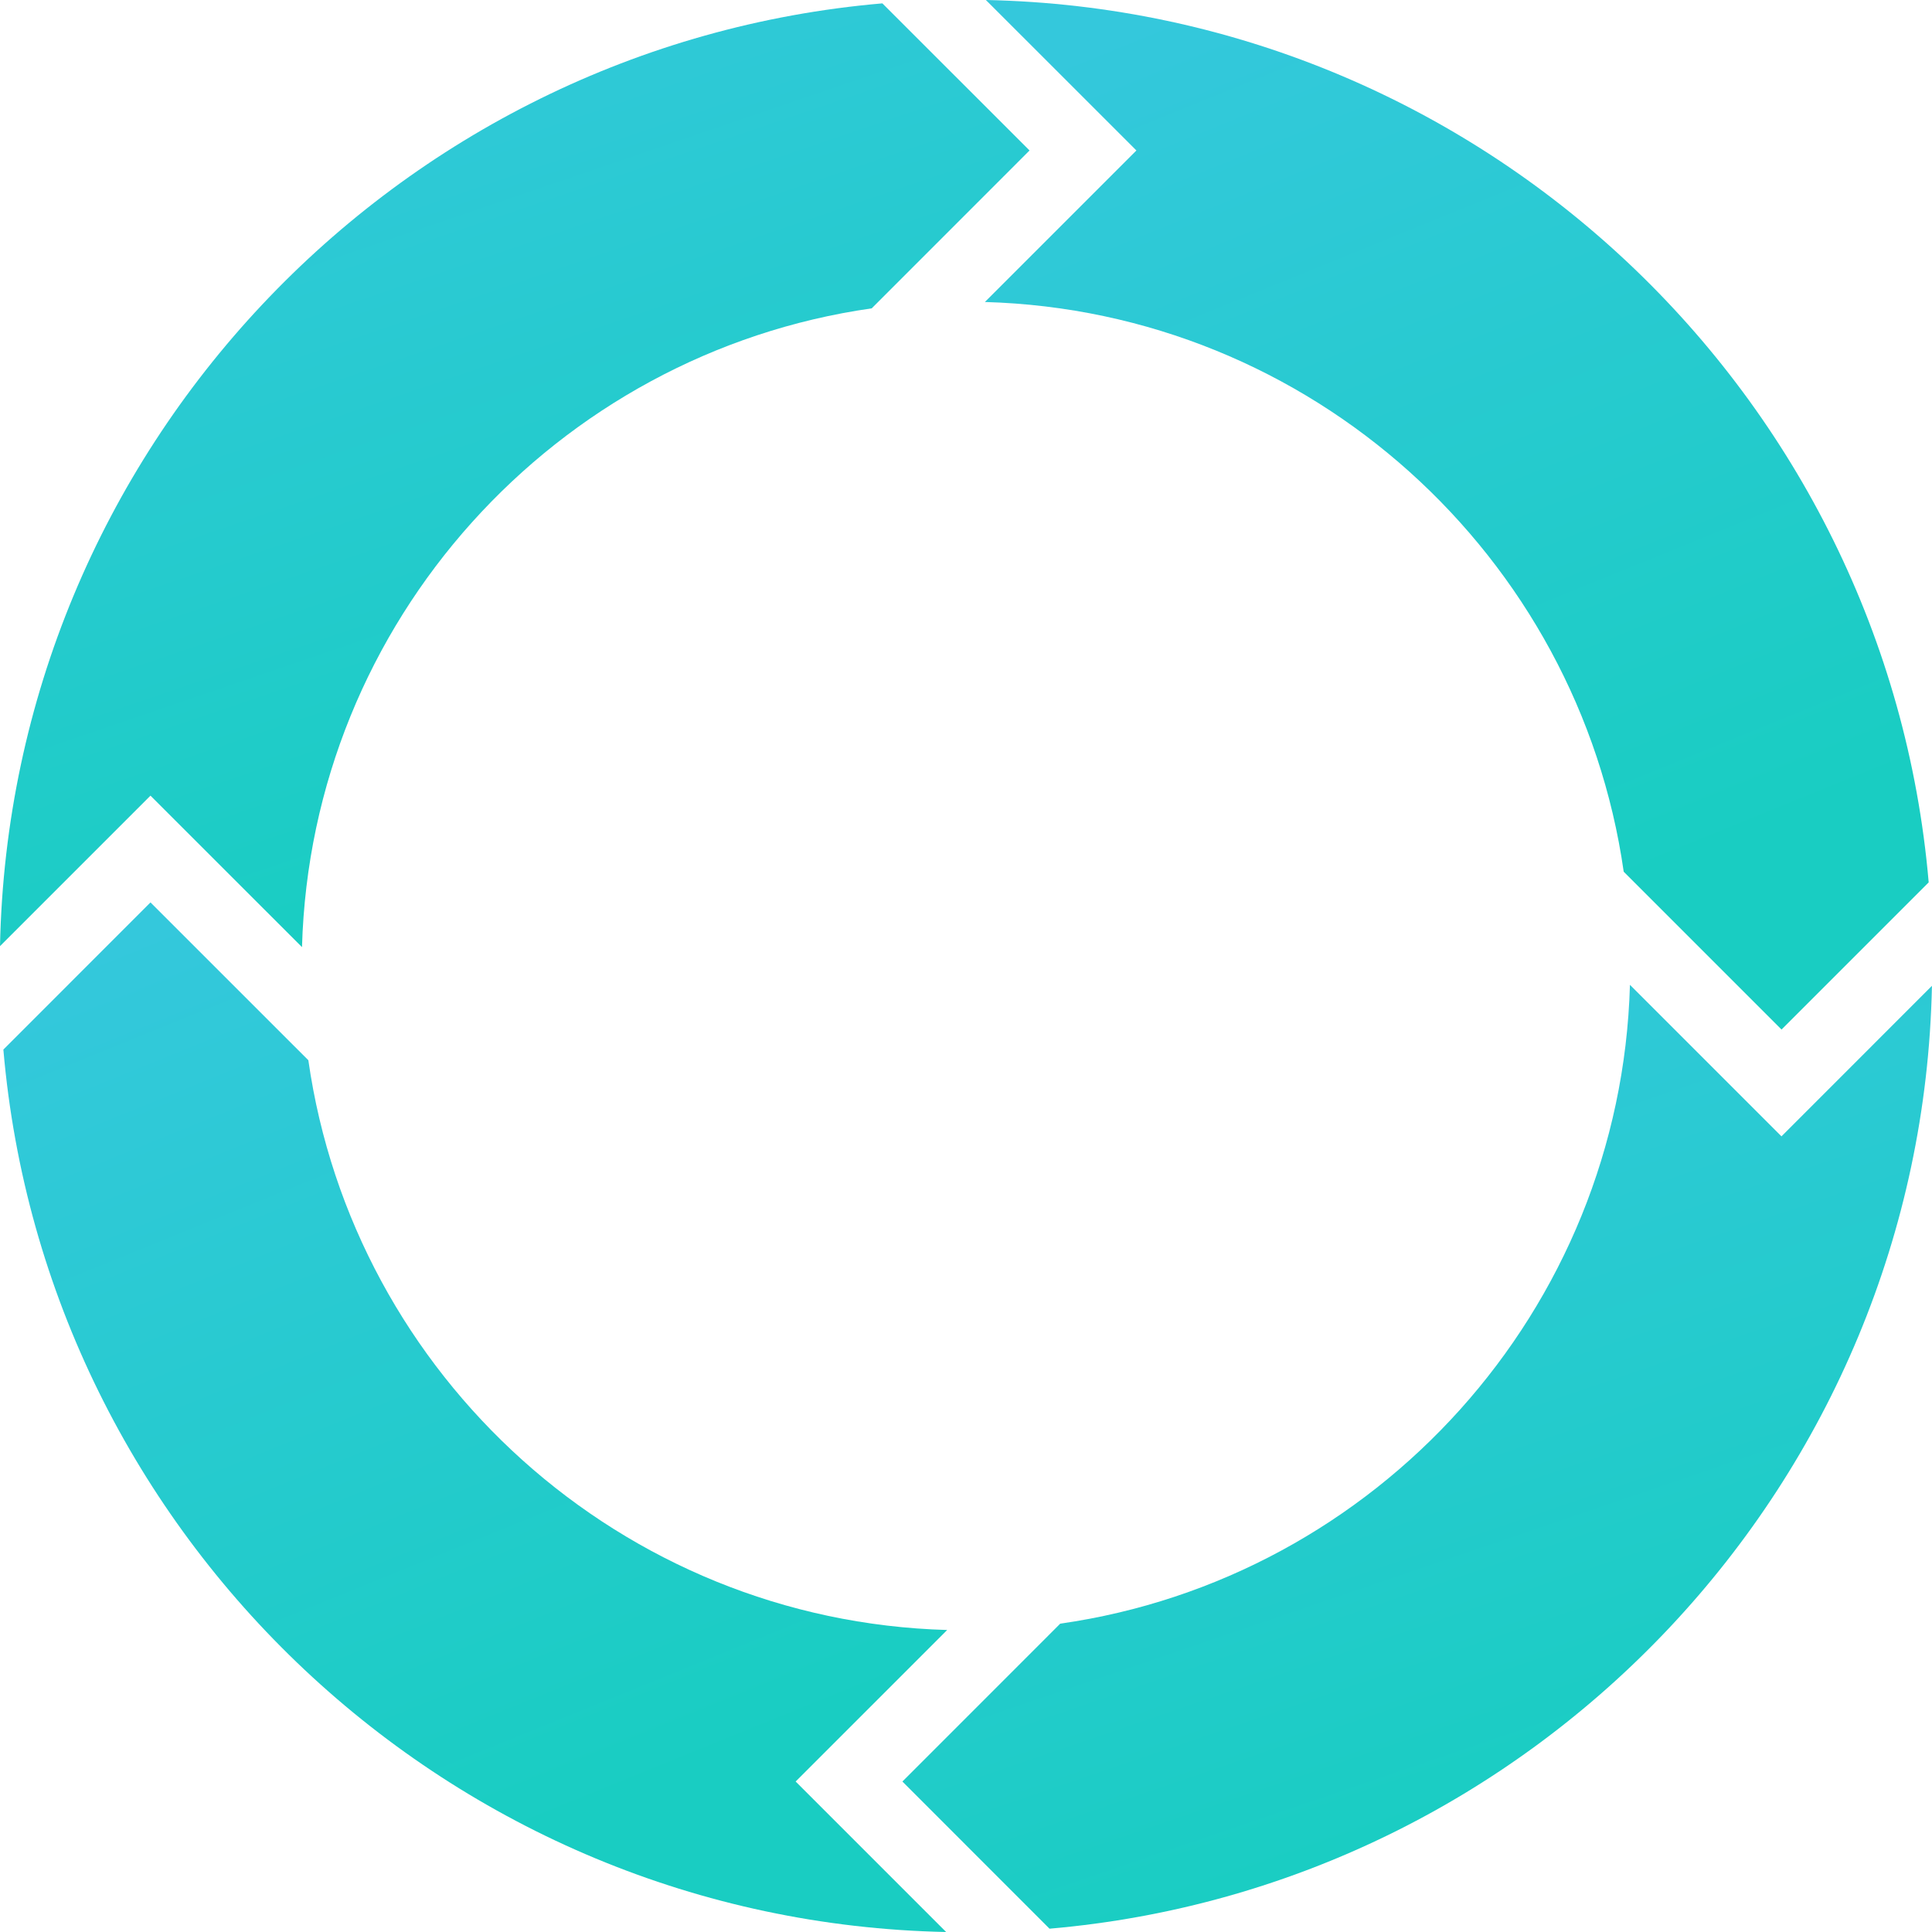 <svg width="35" height="35" viewBox="0 0 35 35" fill="none" xmlns="http://www.w3.org/2000/svg">
<path d="M5.471 17.158C5.637 11.255 10.071 6.402 15.792 5.586L18.651 2.726L15.985 0.061C7.156 0.821 0.182 8.16 0 17.14L2.726 14.414L5.471 17.158Z" fill="url(#paint0_linear)"/>
<path d="M17.159 29.529C11.255 29.363 6.402 24.929 5.586 19.207L2.726 16.348L0.061 19.014C0.821 27.844 8.16 34.818 17.14 35L14.414 32.274L17.159 29.529Z" fill="url(#paint1_linear)"/>
<path d="M34.999 17.859L32.273 20.586L29.528 17.841C29.363 23.745 24.928 28.598 19.207 29.414L16.348 32.274L19.013 34.94C27.843 34.178 34.816 26.84 34.999 17.859Z" fill="url(#paint2_linear)"/>
<path d="M17.842 5.471C23.745 5.637 28.598 10.071 29.415 15.792L32.274 18.651L34.94 15.985C34.179 7.156 26.841 0.182 17.86 0L20.587 2.726L17.842 5.471Z" fill="url(#paint3_linear)"/>
<defs>
<linearGradient id="paint0_linear" x1="3.997" y1="0.061" x2="9.42" y2="15.941" gradientUnits="userSpaceOnUse">
<stop stop-color="#34C8DC"/>
<stop offset="1" stop-color="#19CDC2"/>
</linearGradient>
<linearGradient id="paint1_linear" x1="3.725" y1="16.348" x2="10.472" y2="32.95" gradientUnits="userSpaceOnUse">
<stop stop-color="#34C8DC"/>
<stop offset="1" stop-color="#19CDC2"/>
</linearGradient>
<linearGradient id="paint2_linear" x1="20.344" y1="17.841" x2="25.768" y2="33.722" gradientUnits="userSpaceOnUse">
<stop stop-color="#34C8DC"/>
<stop offset="1" stop-color="#19CDC2"/>
</linearGradient>
<linearGradient id="paint3_linear" x1="21.506" y1="2.15533e-07" x2="28.252" y2="16.602" gradientUnits="userSpaceOnUse">
<stop stop-color="#34C8DC"/>
<stop offset="1" stop-color="#19CDC2"/>
</linearGradient>
</defs>
</svg>
